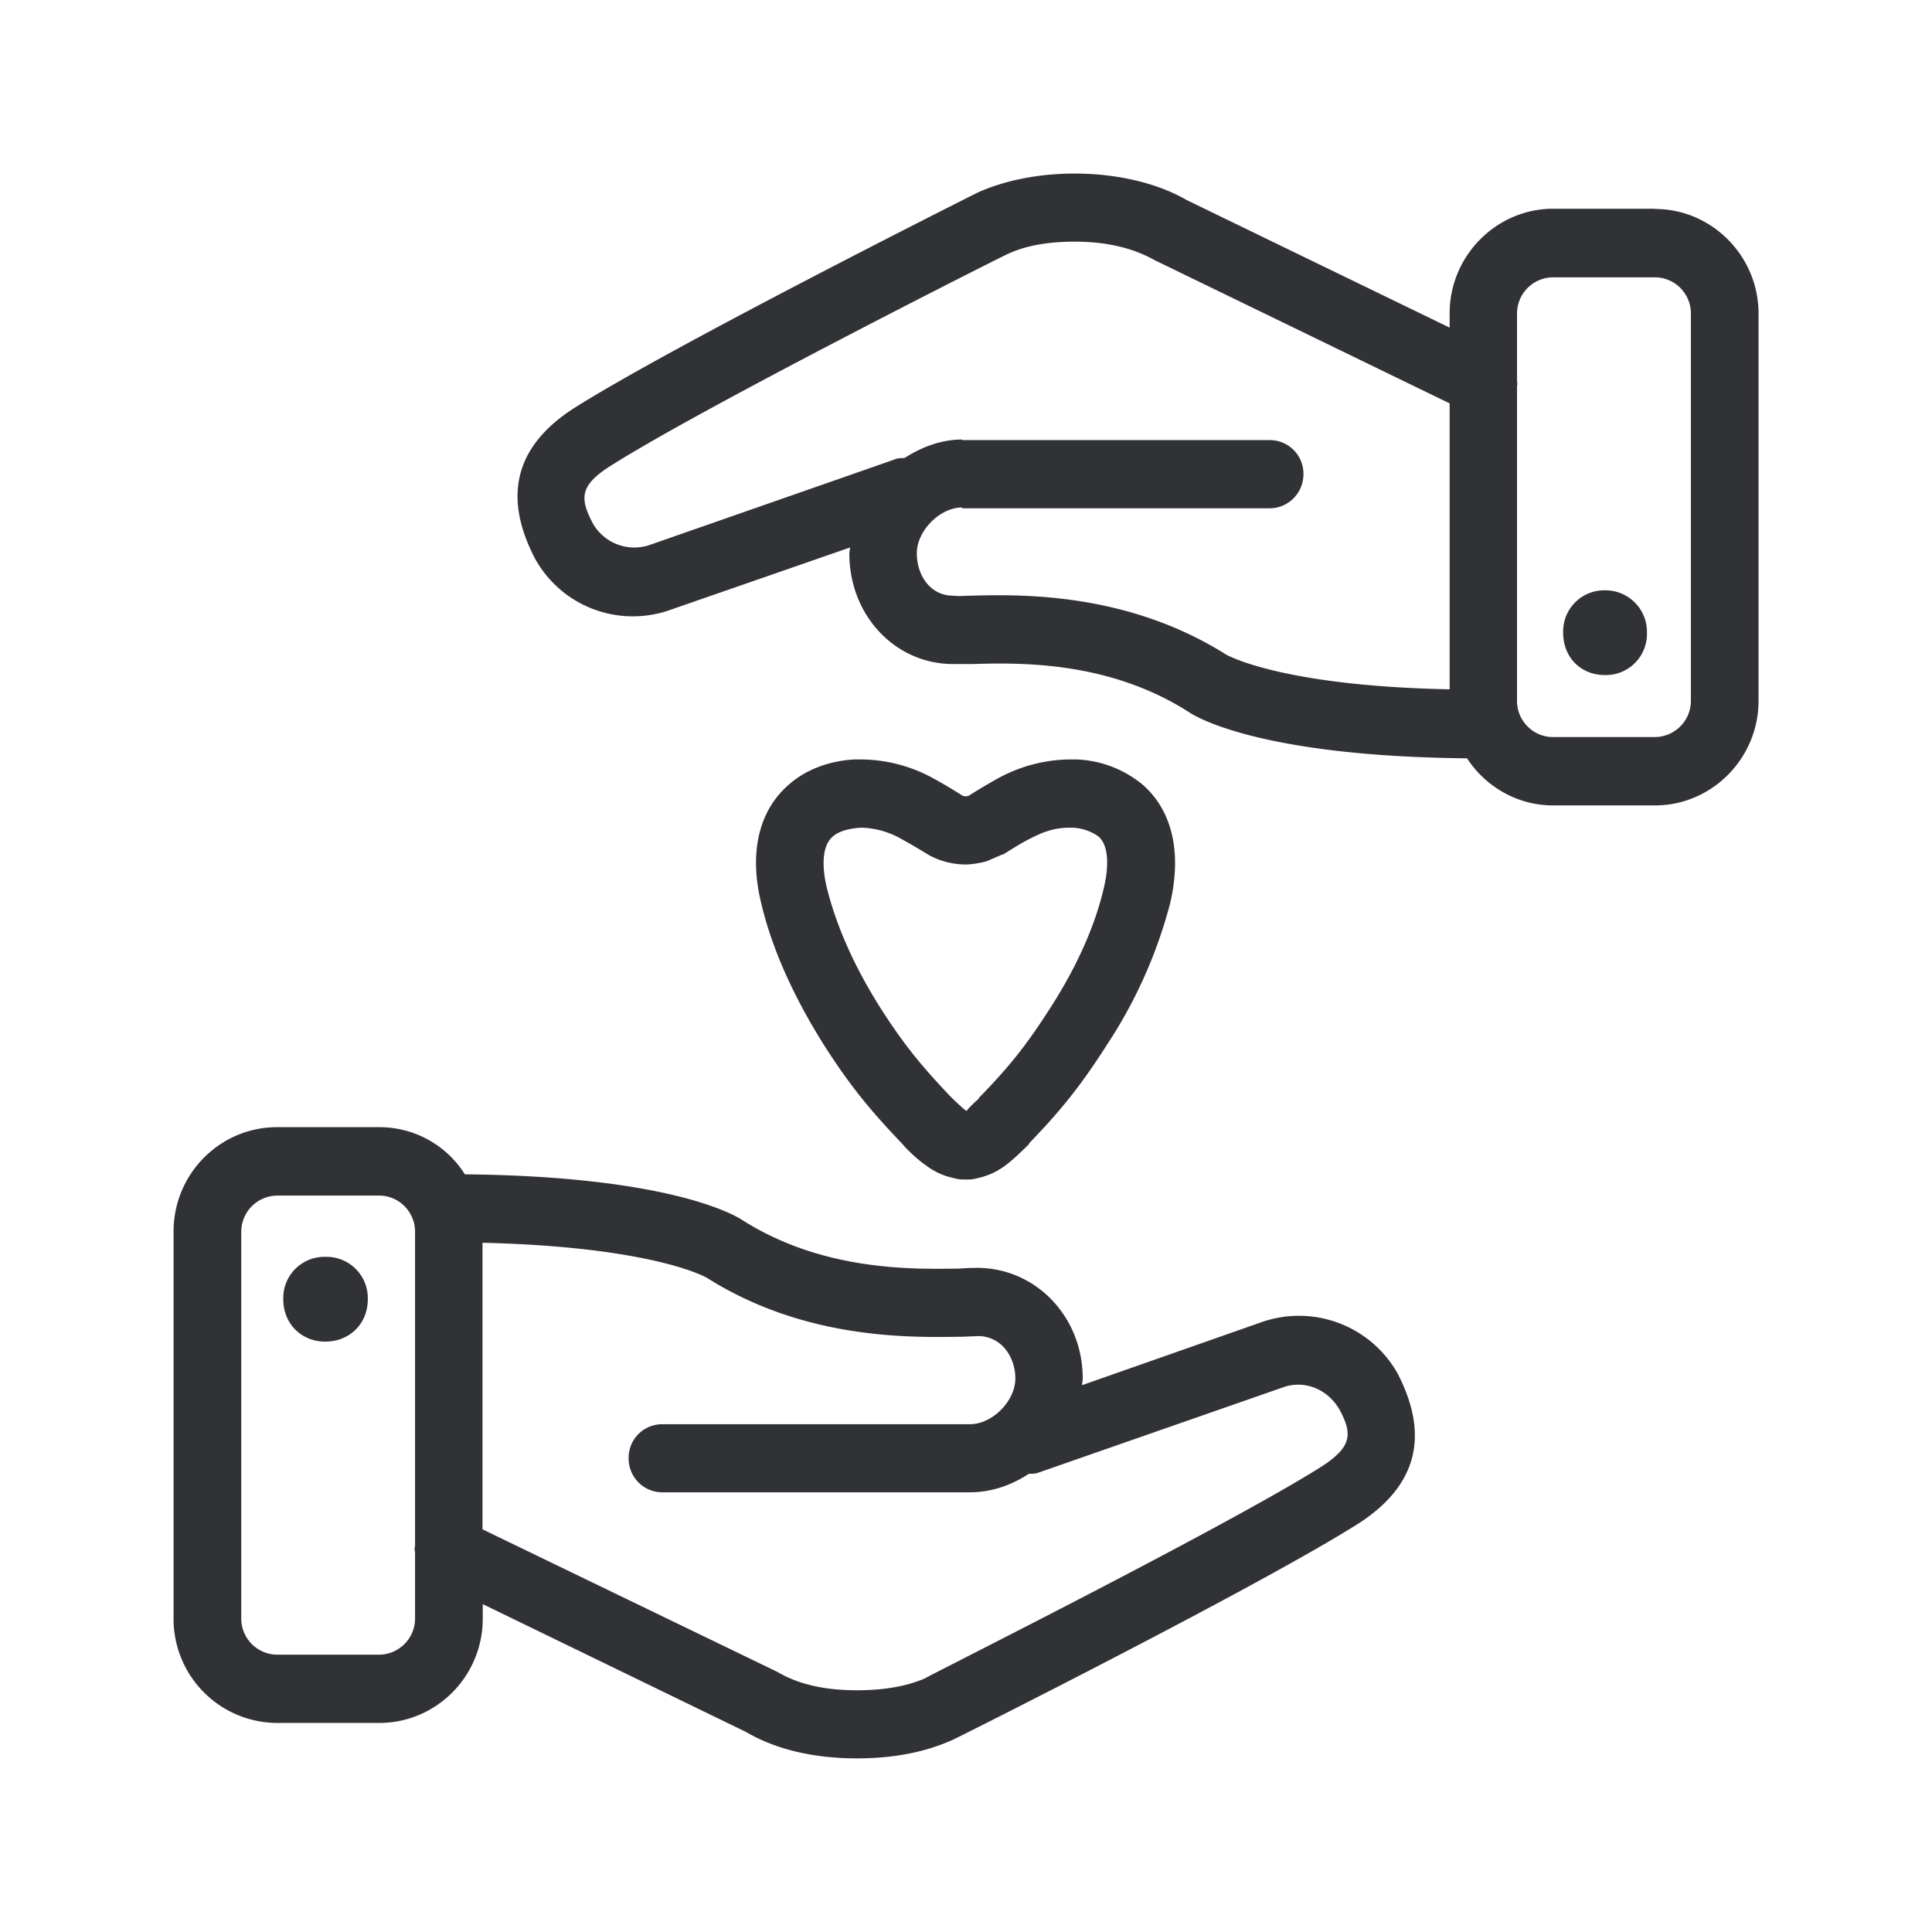 <svg width="24" height="24" fill="none" xmlns="http://www.w3.org/2000/svg"><path fill-rule="evenodd" clip-rule="evenodd" d="M20.56 2.596c.706 0 1.285.586 1.285 1.297v4.815c0 .712-.58 1.297-1.285 1.297h-1.27c-.445 0-.84-.238-1.066-.585-2.57-.025-3.376-.518-3.46-.577-.997-.636-2.1-.611-2.686-.594h-.252c-.715-.009-1.275-.61-1.275-1.373 0-.012.002-.025.004-.038a.232.232 0 0 0 .005-.037l-2.219.77a1.388 1.388 0 0 1-1.697-.636c-.294-.569-.412-1.288.487-1.865 1.202-.762 4.863-2.603 5.014-2.678.773-.348 1.908-.306 2.594.092l3.269 1.586v-.18c0-.711.58-1.297 1.286-1.297h1.266v.003Zm-2.552 2.415v3.552c-2.051-.041-2.733-.408-2.78-.433l-.002-.002c-1.227-.77-2.535-.745-3.165-.728l-.085.002a.798.798 0 0 1-.134-.002c-.294 0-.453-.263-.453-.526 0-.28.286-.57.563-.57v.01h3.82c.236 0 .42-.194.42-.424a.418.418 0 0 0-.42-.423H11.95V5.46c-.26 0-.504.095-.714.23-.042 0-.084 0-.118.016L8.061 6.773a.592.592 0 0 1-.706-.289c-.151-.297-.151-.456.227-.695 1.157-.736 4.896-2.619 4.922-2.627.226-.11.512-.16.848-.16.395 0 .723.079.992.23l3.664 1.779Zm2.997 3.694V3.893a.449.449 0 0 0-.445-.448h-1.27a.45.45 0 0 0-.445.448v.832l.002.024c.002.014.004.027-.002.043v3.916c0 .247.202.448.446.448h1.269a.451.451 0 0 0 .445-.45Zm-3.644 8.356c.294.569.412 1.289-.488 1.866-1.201.762-4.862 2.602-5.022 2.678-.345.16-.748.238-1.202.238-.546 0-1.008-.11-1.386-.33l-3.266-1.586v.179c0 .72-.58 1.297-1.286 1.297H3.442a1.292 1.292 0 0 1-1.286-1.297v-4.807c0-.72.58-1.297 1.286-1.297h1.269c.445 0 .84.23 1.064.586 2.572.025 3.378.518 3.46.577.986.618 2.07.603 2.66.594h.026c.1-.009.185-.009.244-.009.722.017 1.285.62 1.285 1.373 0 .012-.002.027-.004.042-.002.015-.004.03-.004.042l2.219-.779a1.406 1.406 0 0 1 1.7.633ZM5.156 15.3v3.908c-.008.025-.008.05 0 .067v.832a.45.45 0 0 1-.445.448H3.442a.449.449 0 0 1-.445-.448v-4.807a.45.45 0 0 1 .445-.448h1.269c.244 0 .445.202.445.448Zm11.49 2.222c.152.288.152.448-.226.694-.923.586-3.48 1.891-4.499 2.411-.262.134-.422.215-.426.22-.227.1-.512.15-.849.15-.395 0-.722-.07-.991-.229l-3.661-1.77v-3.56c2.055.049 2.734.407 2.777.43h.002c1.203.765 2.496.747 3.132.738h.036l.218-.009c.294.009.454.272.454.527 0 .28-.286.568-.563.568H8.23a.417.417 0 0 0-.421.423c0 .236.185.423.42.423h3.82c.261 0 .513-.086.732-.23.034 0 .067 0 .1-.008l3.06-1.067c.26-.092.554.017.705.289ZM4.04 16.666c.302 0 .529-.221.529-.526a.513.513 0 0 0-.53-.527.511.511 0 0 0-.52.527c0 .305.226.526.52.526Zm15.899-8.28a.511.511 0 0 0 .52-.526.516.516 0 0 0-.52-.527.511.511 0 0 0-.521.526c0 .306.218.527.52.527Zm-6.224 2.633c.033-.143.092-.484-.068-.627a.602.602 0 0 0-.319-.11h-.042c-.202 0-.344.06-.504.143-.07.035-.14.078-.215.124l-.104.064s-.009 0-.026.008l-.088.038-.088.038c-.076.025-.21.042-.252.042h-.017a.961.961 0 0 1-.454-.118l-.06-.036a5.937 5.937 0 0 0-.276-.16 1.045 1.045 0 0 0-.504-.143c-.168.009-.286.05-.353.11-.168.143-.11.482-.076.627.118.482.345.992.673 1.51.277.431.487.695.865 1.092.067.068.151.143.193.177h.009c.025-.034.084-.093.151-.151v-.009l.025-.025c.378-.39.58-.653.857-1.084.34-.527.563-1.034.673-1.51Zm.823.193c.143-.624.025-1.142-.344-1.465a1.37 1.37 0 0 0-.824-.313h-.084a1.89 1.89 0 0 0-.908.246 6.89 6.89 0 0 0-.344.205l-.014.003a.1.1 0 0 1-.028.005l-.017-.004c-.006-.002-.012-.004-.017-.004a6.443 6.443 0 0 0-.344-.205 1.89 1.89 0 0 0-.916-.246h-.084c-.311.017-.605.126-.815.313-.37.32-.496.838-.345 1.465.135.575.404 1.168.782 1.77.31.485.554.79.975 1.23.033.043.176.188.302.272.1.076.218.126.336.151a.422.422 0 0 0 .101.017h.084c.042 0 .076-.008.11-.017a.867.867 0 0 0 .335-.15c.11-.08.243-.212.294-.263l.009-.01c0-.004.002-.006.004-.008s.004-.004.004-.008c.412-.426.656-.74.958-1.213a5.9 5.9 0 0 0 .79-1.77Z" fill="#313235"/></svg>